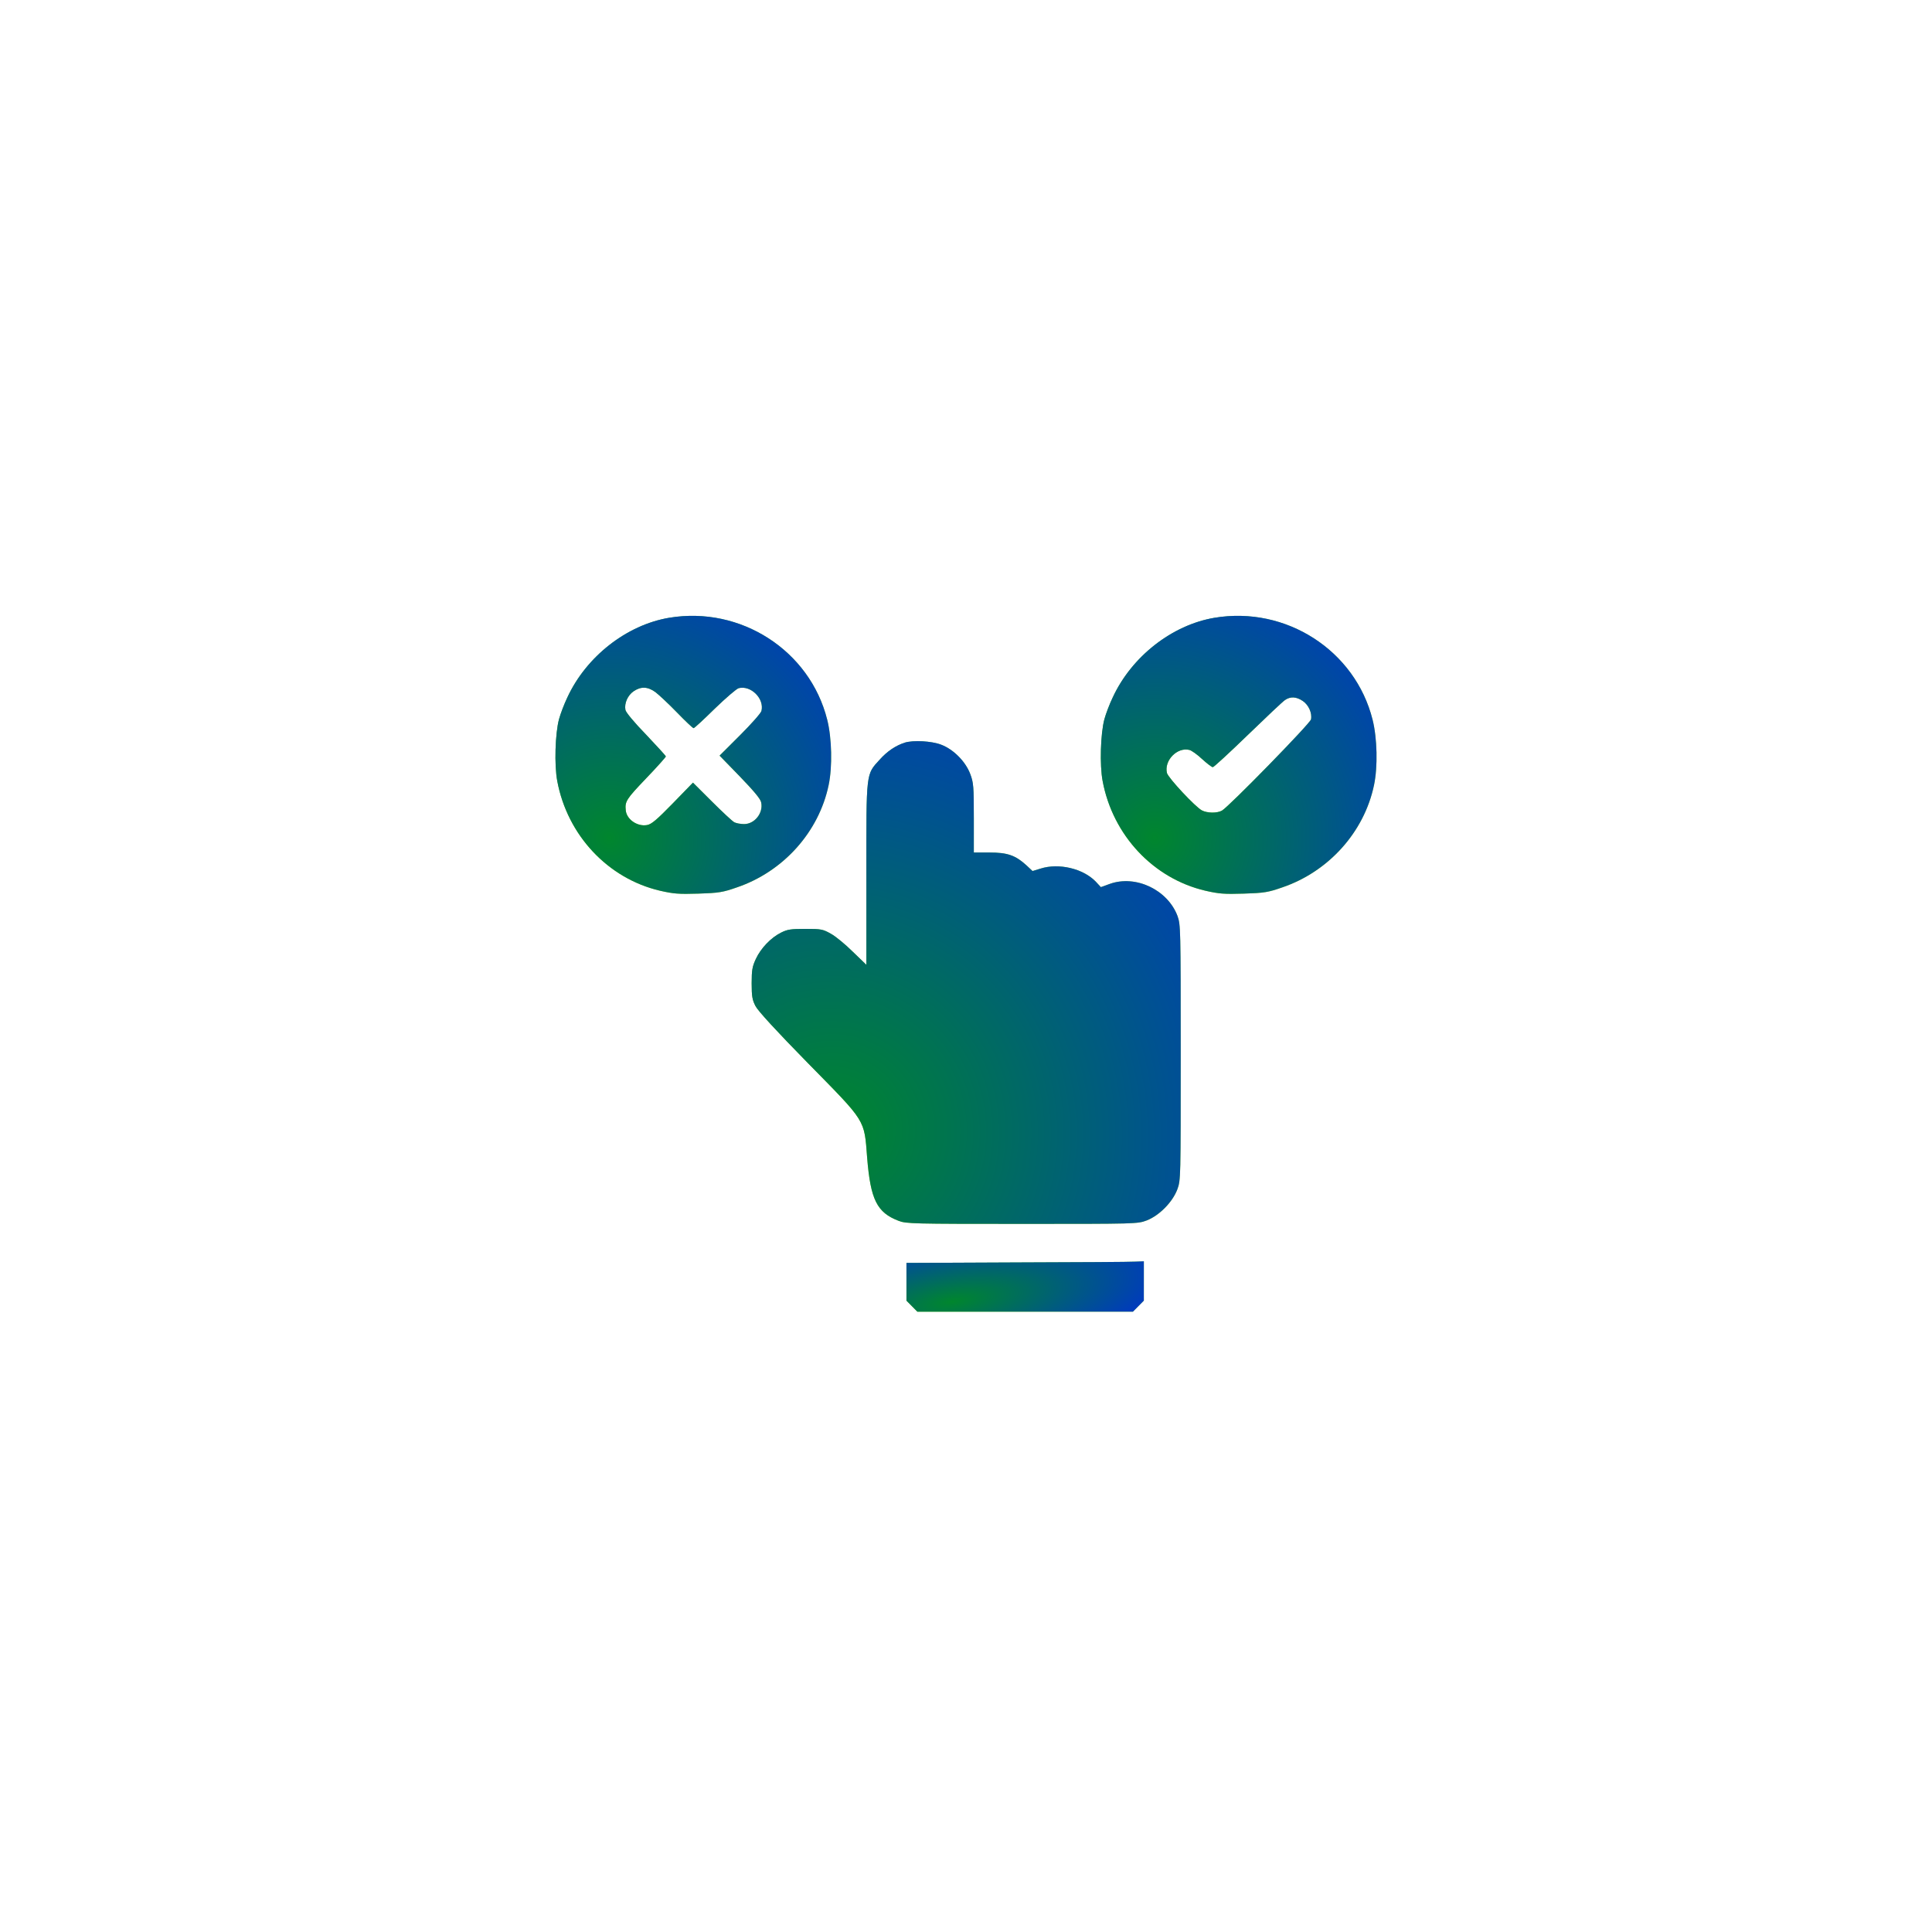 <svg width="160" height="160" viewBox="0 0 160 160" fill="none" xmlns="http://www.w3.org/2000/svg">
<g clip-path="url(#clip0_3229_1827)">
<g filter="url(#filter0_d_3229_1827)">
<path d="M81.096 15.756C100.014 2.51 126.177 14.71 128.189 37.716L134.831 113.636C136.844 136.642 113.197 153.2 92.267 143.44L23.197 111.232C2.267 101.472 -0.249 72.715 18.668 59.469L81.096 15.756Z" fill="white"/>
</g>
<path d="M55.408 51.163C51.901 51.755 48.554 54.367 46.986 57.759C46.721 58.311 46.415 59.118 46.295 59.563C45.977 60.747 45.897 63.359 46.149 64.678C46.986 69.174 50.347 72.755 54.651 73.764C55.767 74.02 56.205 74.06 57.839 74.007C59.526 73.953 59.859 73.899 61.014 73.495C64.867 72.189 67.816 68.905 68.626 65.014C68.945 63.493 68.892 61.138 68.507 59.603C67.072 53.869 61.333 50.167 55.408 51.163ZM54.292 57.328C54.572 57.544 55.382 58.297 56.073 59.011C56.763 59.724 57.374 60.303 57.441 60.303C57.507 60.303 58.291 59.576 59.194 58.688C60.098 57.813 60.988 57.045 61.174 56.992C62.183 56.736 63.312 57.853 63.06 58.876C63.02 59.051 62.223 59.953 61.293 60.882L59.593 62.578L61.267 64.301C62.409 65.486 62.98 66.159 63.033 66.441C63.233 67.316 62.502 68.245 61.625 68.245C61.333 68.245 60.974 68.178 60.815 68.097C60.656 68.016 59.819 67.236 58.955 66.374L57.388 64.813L55.727 66.522C54.399 67.882 53.96 68.259 53.589 68.326C52.778 68.474 51.888 67.855 51.822 67.101C51.742 66.374 51.875 66.172 53.482 64.49C54.399 63.534 55.143 62.699 55.143 62.645C55.143 62.592 54.399 61.784 53.509 60.842C52.513 59.819 51.835 58.997 51.795 58.795C51.689 58.244 51.981 57.584 52.473 57.247C53.084 56.83 53.655 56.857 54.292 57.328Z" fill="white"/>
<path d="M55.408 51.163C51.901 51.755 48.554 54.367 46.986 57.759C46.721 58.311 46.415 59.118 46.295 59.563C45.977 60.747 45.897 63.359 46.149 64.678C46.986 69.174 50.347 72.755 54.651 73.764C55.767 74.02 56.205 74.06 57.839 74.007C59.526 73.953 59.859 73.899 61.014 73.495C64.867 72.189 67.816 68.905 68.626 65.014C68.945 63.493 68.892 61.138 68.507 59.603C67.072 53.869 61.333 50.167 55.408 51.163ZM54.292 57.328C54.572 57.544 55.382 58.297 56.073 59.011C56.763 59.724 57.374 60.303 57.441 60.303C57.507 60.303 58.291 59.576 59.194 58.688C60.098 57.813 60.988 57.045 61.174 56.992C62.183 56.736 63.312 57.853 63.06 58.876C63.02 59.051 62.223 59.953 61.293 60.882L59.593 62.578L61.267 64.301C62.409 65.486 62.98 66.159 63.033 66.441C63.233 67.316 62.502 68.245 61.625 68.245C61.333 68.245 60.974 68.178 60.815 68.097C60.656 68.016 59.819 67.236 58.955 66.374L57.388 64.813L55.727 66.522C54.399 67.882 53.96 68.259 53.589 68.326C52.778 68.474 51.888 67.855 51.822 67.101C51.742 66.374 51.875 66.172 53.482 64.49C54.399 63.534 55.143 62.699 55.143 62.645C55.143 62.592 54.399 61.784 53.509 60.842C52.513 59.819 51.835 58.997 51.795 58.795C51.689 58.244 51.981 57.584 52.473 57.247C53.084 56.83 53.655 56.857 54.292 57.328Z" fill="url(#paint0_linear_3229_1827)"/>
<path d="M55.408 51.163C51.901 51.755 48.554 54.367 46.986 57.759C46.721 58.311 46.415 59.118 46.295 59.563C45.977 60.747 45.897 63.359 46.149 64.678C46.986 69.174 50.347 72.755 54.651 73.764C55.767 74.02 56.205 74.06 57.839 74.007C59.526 73.953 59.859 73.899 61.014 73.495C64.867 72.189 67.816 68.905 68.626 65.014C68.945 63.493 68.892 61.138 68.507 59.603C67.072 53.869 61.333 50.167 55.408 51.163ZM54.292 57.328C54.572 57.544 55.382 58.297 56.073 59.011C56.763 59.724 57.374 60.303 57.441 60.303C57.507 60.303 58.291 59.576 59.194 58.688C60.098 57.813 60.988 57.045 61.174 56.992C62.183 56.736 63.312 57.853 63.06 58.876C63.02 59.051 62.223 59.953 61.293 60.882L59.593 62.578L61.267 64.301C62.409 65.486 62.98 66.159 63.033 66.441C63.233 67.316 62.502 68.245 61.625 68.245C61.333 68.245 60.974 68.178 60.815 68.097C60.656 68.016 59.819 67.236 58.955 66.374L57.388 64.813L55.727 66.522C54.399 67.882 53.96 68.259 53.589 68.326C52.778 68.474 51.888 67.855 51.822 67.101C51.742 66.374 51.875 66.172 53.482 64.49C54.399 63.534 55.143 62.699 55.143 62.645C55.143 62.592 54.399 61.784 53.509 60.842C52.513 59.819 51.835 58.997 51.795 58.795C51.689 58.244 51.981 57.584 52.473 57.247C53.084 56.83 53.655 56.857 54.292 57.328Z" fill="url(#paint1_radial_3229_1827)"/>
<path d="M100.574 51.163C97.067 51.755 93.72 54.367 92.152 57.759C91.886 58.311 91.581 59.118 91.461 59.563C91.142 60.747 91.063 63.359 91.315 64.678C92.152 69.174 95.513 72.755 99.817 73.764C100.933 74.02 101.371 74.06 103.005 74.007C104.692 73.953 105.024 73.899 106.18 73.495C110.032 72.189 112.981 68.905 113.792 65.014C114.111 63.493 114.057 61.138 113.672 59.603C112.238 53.869 106.499 50.167 100.574 51.163ZM107.894 58.055C108.372 58.378 108.677 59.051 108.571 59.576C108.518 59.899 101.77 66.805 101.199 67.128C100.8 67.357 99.976 67.343 99.538 67.114C98.993 66.832 96.748 64.422 96.642 64.018C96.39 62.982 97.492 61.851 98.502 62.107C98.674 62.147 99.153 62.484 99.551 62.861C99.95 63.224 100.348 63.534 100.441 63.534C100.521 63.534 101.823 62.336 103.337 60.868C104.852 59.401 106.233 58.096 106.419 57.974C106.871 57.665 107.362 57.692 107.894 58.055Z" fill="white"/>
<path d="M100.574 51.163C97.067 51.755 93.72 54.367 92.152 57.759C91.886 58.311 91.581 59.118 91.461 59.563C91.142 60.747 91.063 63.359 91.315 64.678C92.152 69.174 95.513 72.755 99.817 73.764C100.933 74.02 101.371 74.06 103.005 74.007C104.692 73.953 105.024 73.899 106.18 73.495C110.032 72.189 112.981 68.905 113.792 65.014C114.111 63.493 114.057 61.138 113.672 59.603C112.238 53.869 106.499 50.167 100.574 51.163ZM107.894 58.055C108.372 58.378 108.677 59.051 108.571 59.576C108.518 59.899 101.77 66.805 101.199 67.128C100.8 67.357 99.976 67.343 99.538 67.114C98.993 66.832 96.748 64.422 96.642 64.018C96.39 62.982 97.492 61.851 98.502 62.107C98.674 62.147 99.153 62.484 99.551 62.861C99.95 63.224 100.348 63.534 100.441 63.534C100.521 63.534 101.823 62.336 103.337 60.868C104.852 59.401 106.233 58.096 106.419 57.974C106.871 57.665 107.362 57.692 107.894 58.055Z" fill="url(#paint2_linear_3229_1827)"/>
<path d="M100.574 51.163C97.067 51.755 93.72 54.367 92.152 57.759C91.886 58.311 91.581 59.118 91.461 59.563C91.142 60.747 91.063 63.359 91.315 64.678C92.152 69.174 95.513 72.755 99.817 73.764C100.933 74.02 101.371 74.06 103.005 74.007C104.692 73.953 105.024 73.899 106.18 73.495C110.032 72.189 112.981 68.905 113.792 65.014C114.111 63.493 114.057 61.138 113.672 59.603C112.238 53.869 106.499 50.167 100.574 51.163ZM107.894 58.055C108.372 58.378 108.677 59.051 108.571 59.576C108.518 59.899 101.77 66.805 101.199 67.128C100.8 67.357 99.976 67.343 99.538 67.114C98.993 66.832 96.748 64.422 96.642 64.018C96.39 62.982 97.492 61.851 98.502 62.107C98.674 62.147 99.153 62.484 99.551 62.861C99.95 63.224 100.348 63.534 100.441 63.534C100.521 63.534 101.823 62.336 103.337 60.868C104.852 59.401 106.233 58.096 106.419 57.974C106.871 57.665 107.362 57.692 107.894 58.055Z" fill="url(#paint3_radial_3229_1827)"/>
<path d="M74.936 61.501C74.179 61.743 73.475 62.215 72.85 62.914C71.708 64.166 71.748 63.87 71.748 72.418V79.902L70.632 78.826C70.021 78.22 69.21 77.547 68.812 77.331C68.148 76.954 68.002 76.927 66.7 76.927C65.504 76.927 65.212 76.968 64.681 77.237C63.844 77.654 63.007 78.529 62.595 79.418C62.303 80.05 62.25 80.333 62.25 81.437C62.25 82.514 62.303 82.81 62.569 83.322C62.768 83.712 64.309 85.394 66.899 88.033C71.761 92.987 71.562 92.65 71.814 95.881C72.093 99.354 72.624 100.417 74.418 101.104C75.042 101.346 75.587 101.359 84.633 101.359C94.065 101.359 94.198 101.359 94.955 101.077C96.004 100.673 97.107 99.556 97.506 98.492C97.784 97.725 97.784 97.604 97.784 87.158C97.784 76.874 97.771 76.578 97.519 75.864C96.709 73.697 94.065 72.431 91.913 73.199L91.169 73.468L90.731 72.997C89.695 71.933 87.689 71.449 86.174 71.933L85.51 72.135L84.992 71.651C84.089 70.83 83.424 70.601 81.937 70.601H80.648V67.747C80.648 65.149 80.621 64.812 80.356 64.112C79.971 63.076 78.974 62.066 77.951 61.676C77.168 61.367 75.64 61.286 74.936 61.501Z" fill="white"/>
<path d="M74.936 61.501C74.179 61.743 73.475 62.215 72.85 62.914C71.708 64.166 71.748 63.87 71.748 72.418V79.902L70.632 78.826C70.021 78.22 69.21 77.547 68.812 77.331C68.148 76.954 68.002 76.927 66.7 76.927C65.504 76.927 65.212 76.968 64.681 77.237C63.844 77.654 63.007 78.529 62.595 79.418C62.303 80.05 62.25 80.333 62.25 81.437C62.25 82.514 62.303 82.81 62.569 83.322C62.768 83.712 64.309 85.394 66.899 88.033C71.761 92.987 71.562 92.65 71.814 95.881C72.093 99.354 72.624 100.417 74.418 101.104C75.042 101.346 75.587 101.359 84.633 101.359C94.065 101.359 94.198 101.359 94.955 101.077C96.004 100.673 97.107 99.556 97.506 98.492C97.784 97.725 97.784 97.604 97.784 87.158C97.784 76.874 97.771 76.578 97.519 75.864C96.709 73.697 94.065 72.431 91.913 73.199L91.169 73.468L90.731 72.997C89.695 71.933 87.689 71.449 86.174 71.933L85.51 72.135L84.992 71.651C84.089 70.83 83.424 70.601 81.937 70.601H80.648V67.747C80.648 65.149 80.621 64.812 80.356 64.112C79.971 63.076 78.974 62.066 77.951 61.676C77.168 61.367 75.64 61.286 74.936 61.501Z" fill="url(#paint4_linear_3229_1827)"/>
<path d="M74.936 61.501C74.179 61.743 73.475 62.215 72.85 62.914C71.708 64.166 71.748 63.87 71.748 72.418V79.902L70.632 78.826C70.021 78.22 69.21 77.547 68.812 77.331C68.148 76.954 68.002 76.927 66.7 76.927C65.504 76.927 65.212 76.968 64.681 77.237C63.844 77.654 63.007 78.529 62.595 79.418C62.303 80.05 62.25 80.333 62.25 81.437C62.25 82.514 62.303 82.81 62.569 83.322C62.768 83.712 64.309 85.394 66.899 88.033C71.761 92.987 71.562 92.65 71.814 95.881C72.093 99.354 72.624 100.417 74.418 101.104C75.042 101.346 75.587 101.359 84.633 101.359C94.065 101.359 94.198 101.359 94.955 101.077C96.004 100.673 97.107 99.556 97.506 98.492C97.784 97.725 97.784 97.604 97.784 87.158C97.784 76.874 97.771 76.578 97.519 75.864C96.709 73.697 94.065 72.431 91.913 73.199L91.169 73.468L90.731 72.997C89.695 71.933 87.689 71.449 86.174 71.933L85.51 72.135L84.992 71.651C84.089 70.83 83.424 70.601 81.937 70.601H80.648V67.747C80.648 65.149 80.621 64.812 80.356 64.112C79.971 63.076 78.974 62.066 77.951 61.676C77.168 61.367 75.64 61.286 74.936 61.501Z" fill="url(#paint5_radial_3229_1827)"/>
<path d="M84.208 104.55L75.069 104.591V106.152V107.714L75.52 108.171L75.972 108.629H84.899H93.826L94.278 108.171L94.729 107.714V106.085V104.456L94.038 104.483C93.653 104.51 89.23 104.537 84.208 104.55Z" fill="white"/>
<path d="M84.208 104.55L75.069 104.591V106.152V107.714L75.52 108.171L75.972 108.629H84.899H93.826L94.278 108.171L94.729 107.714V106.085V104.456L94.038 104.483C93.653 104.51 89.23 104.537 84.208 104.55Z" fill="url(#paint6_linear_3229_1827)"/>
<path d="M84.208 104.55L75.069 104.591V106.152V107.714L75.52 108.171L75.972 108.629H84.899H93.826L94.278 108.171L94.729 107.714V106.085V104.456L94.038 104.483C93.653 104.51 89.23 104.537 84.208 104.55Z" fill="url(#paint7_radial_3229_1827)"/>
</g>
<defs>
<filter id="filter0_d_3229_1827" x="-7.127" y="7.293" width="145.078" height="152.004" filterUnits="userSpaceOnUse" color-interpolation-filters="sRGB">
<feFlood flood-opacity="0" result="BackgroundImageFix"/>
<feColorMatrix in="SourceAlpha" type="matrix" values="0 0 0 0 0 0 0 0 0 0 0 0 0 0 0 0 0 0 127 0" result="hardAlpha"/>
<feOffset dx="-5" dy="5"/>
<feGaussianBlur stdDeviation="4"/>
<feComposite in2="hardAlpha" operator="out"/>
<feColorMatrix type="matrix" values="0 0 0 0 0 0 0 0 0 0 0 0 0 0 0 0 0 0 0.25 0"/>
<feBlend mode="normal" in2="BackgroundImageFix" result="effect1_dropShadow_3229_1827"/>
<feBlend mode="normal" in="SourceGraphic" in2="effect1_dropShadow_3229_1827" result="shape"/>
</filter>
<linearGradient id="paint0_linear_3229_1827" x1="73.515" y1="83.123" x2="36.776" y2="44.976" gradientUnits="userSpaceOnUse">
<stop offset="0.291" stop-color="#C8FC36"/>
<stop offset="0.867" stop-color="#0E9C47"/>
</linearGradient>
<radialGradient id="paint1_radial_3229_1827" cx="0" cy="0" r="1" gradientUnits="userSpaceOnUse" gradientTransform="translate(50.44 69.422) rotate(-34.998) scale(43.054 43.185)">
<stop stop-color="#00862D"/>
<stop offset="0.627" stop-color="#0033CC"/>
</radialGradient>
<linearGradient id="paint2_linear_3229_1827" x1="118.681" y1="83.123" x2="81.942" y2="44.976" gradientUnits="userSpaceOnUse">
<stop offset="0.291" stop-color="#C8FC36"/>
<stop offset="0.867" stop-color="#0E9C47"/>
</linearGradient>
<radialGradient id="paint3_radial_3229_1827" cx="0" cy="0" r="1" gradientUnits="userSpaceOnUse" gradientTransform="translate(95.606 69.422) rotate(-34.998) scale(43.054 43.185)">
<stop stop-color="#00862D"/>
<stop offset="0.627" stop-color="#0033CC"/>
</radialGradient>
<linearGradient id="paint4_linear_3229_1827" x1="105.069" y1="117.151" x2="41.4" y2="57.899" gradientUnits="userSpaceOnUse">
<stop offset="0.291" stop-color="#C8FC36"/>
<stop offset="0.867" stop-color="#0E9C47"/>
</linearGradient>
<radialGradient id="paint5_radial_3229_1827" cx="0" cy="0" r="1" gradientUnits="userSpaceOnUse" gradientTransform="translate(69.16 93.364) rotate(-37.995) scale(69.647 72.133)">
<stop stop-color="#00862D"/>
<stop offset="0.627" stop-color="#0033CC"/>
</radialGradient>
<linearGradient id="paint6_linear_3229_1827" x1="98.76" y1="110.277" x2="96.165" y2="97.478" gradientUnits="userSpaceOnUse">
<stop offset="0.291" stop-color="#C8FC36"/>
<stop offset="0.867" stop-color="#0E9C47"/>
</linearGradient>
<radialGradient id="paint7_radial_3229_1827" cx="0" cy="0" r="1" gradientUnits="userSpaceOnUse" gradientTransform="translate(78.892 107.794) rotate(-8.383) scale(30.695 9.452)">
<stop stop-color="#00862D"/>
<stop offset="0.627" stop-color="#0033CC"/>
</radialGradient>
<clipPath id="clip0_3229_1827">
<rect width="160" height="160" fill="white"/>
</clipPath>
</defs>
</svg>
